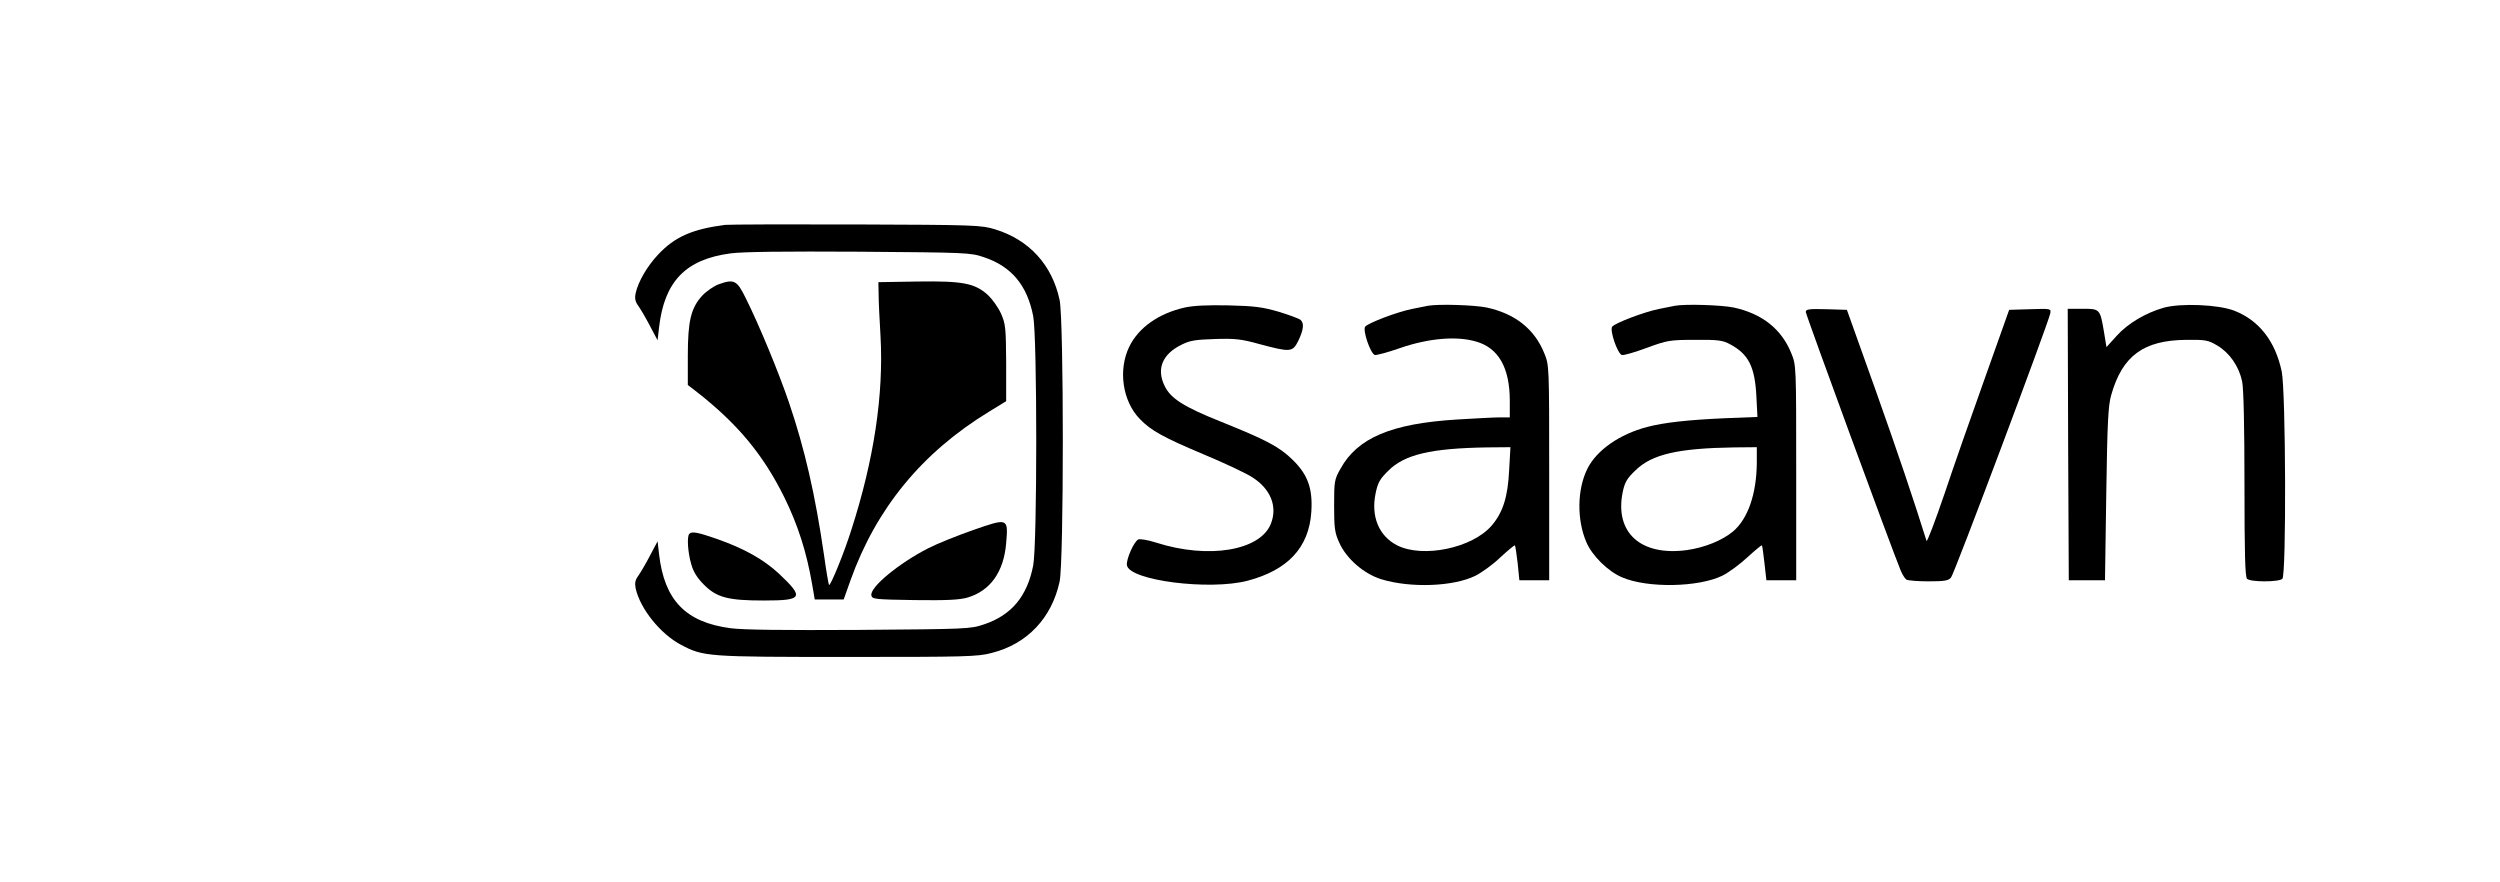 <?xml version="1.0" standalone="no"?>
<!DOCTYPE svg PUBLIC "-//W3C//DTD SVG 20010904//EN"
 "http://www.w3.org/TR/2001/REC-SVG-20010904/DTD/svg10.dtd">
<svg version="1.0" xmlns="http://www.w3.org/2000/svg"
 width="1174pt" height="414pt" viewBox="0 0 1174 414"
 preserveAspectRatio="xMidYMid meet">
<g transform="translate(0,414) scale(0.1,-0.1)"
fill="#000000" stroke="none">
<path d="M3405 3084 c-154 -20 -236 -56 -314 -139 -51 -54 -94 -127 -106 -182
-5 -25 -2 -40 13 -60 11 -16 36 -58 55 -95 l35 -66 7 61 c25 216 125 319 335
347 58 8 256 10 605 8 504 -4 522 -4 586 -26 129 -43 203 -132 231 -277 19
-100 19 -1070 0 -1170 -28 -145 -102 -234 -231 -277 -64 -22 -82 -22 -586 -26
-349 -2 -547 0 -605 8 -210 28 -310 131 -335 347 l-7 61 -35 -66 c-19 -37 -44
-79 -55 -95 -15 -20 -18 -35 -13 -60 21 -95 116 -214 213 -265 106 -56 122
-57 782 -57 557 0 611 1 678 19 166 42 281 164 318 335 20 97 20 1225 0 1322
-35 165 -143 283 -303 332 -65 20 -94 21 -653 23 -322 1 -598 0 -615 -2z"/>
<path d="M3375 2805 c-22 -8 -57 -32 -77 -53 -53 -58 -68 -118 -68 -283 l0
-137 43 -33 c190 -149 310 -292 410 -494 64 -130 105 -258 131 -410 l12 -70
68 0 68 0 32 90 c121 338 336 600 651 792 l80 49 0 180 c-1 165 -3 183 -24
231 -13 29 -41 68 -62 88 -62 55 -116 66 -330 63 l-184 -3 1 -55 c0 -30 4
-120 9 -200 15 -275 -31 -578 -136 -905 -34 -109 -99 -268 -106 -262 -2 3 -13
65 -23 138 -42 289 -91 501 -165 719 -49 144 -141 366 -203 490 -41 84 -55 91
-127 65z"/>
<path d="M5564 2696 c-123 -28 -217 -94 -261 -184 -53 -109 -32 -256 50 -340
52 -54 112 -87 300 -166 98 -41 203 -90 232 -110 82 -54 114 -134 84 -213 -48
-129 -294 -170 -540 -91 -37 12 -74 18 -83 15 -20 -8 -58 -93 -54 -121 10 -72
388 -120 567 -73 189 50 288 156 299 323 7 109 -16 174 -86 243 -64 63 -123
94 -339 181 -175 70 -236 109 -264 168 -39 79 -11 148 77 192 41 21 66 25 159
28 95 3 124 0 210 -24 146 -39 155 -38 182 16 25 52 28 83 10 98 -7 6 -53 23
-102 38 -76 22 -113 27 -235 30 -100 2 -164 -1 -206 -10z"/>
<path d="M6705 2704 c-11 -2 -45 -9 -75 -15 -69 -14 -204 -65 -219 -83 -13
-16 24 -125 45 -133 6 -2 61 12 120 33 134 46 265 57 356 30 105 -30 158 -123
158 -278 l0 -78 -47 0 c-27 0 -117 -5 -201 -10 -308 -19 -467 -86 -547 -231
-29 -51 -30 -60 -30 -174 0 -105 3 -127 24 -173 34 -76 115 -146 197 -172 137
-42 338 -35 442 16 30 15 83 53 118 87 36 33 66 58 68 56 2 -2 8 -40 13 -84
l8 -80 70 0 70 0 0 505 c0 503 0 505 -23 561 -46 114 -137 186 -271 215 -60
12 -227 17 -276 8z m382 -771 c-6 -126 -29 -199 -82 -261 -91 -106 -323 -154
-444 -93 -86 44 -124 136 -101 245 10 49 20 67 59 105 76 77 202 106 465 110
l109 1 -6 -107z"/>
<path d="M7865 2704 c-11 -2 -45 -9 -75 -15 -69 -14 -204 -65 -219 -83 -13
-16 24 -125 45 -133 7 -3 59 12 116 33 98 36 109 38 228 38 110 1 130 -2 165
-21 86 -46 116 -105 123 -244 l5 -97 -154 -6 c-175 -8 -283 -20 -364 -41 -129
-34 -236 -108 -280 -195 -49 -97 -51 -241 -5 -347 27 -63 101 -136 167 -164
120 -52 361 -47 472 8 30 15 84 55 118 87 35 32 65 57 67 55 2 -2 7 -40 12
-84 l9 -80 70 0 70 0 0 505 c0 503 0 505 -23 561 -46 114 -137 186 -271 215
-60 12 -227 17 -276 8z m385 -736 c-1 -146 -41 -264 -112 -324 -51 -42 -132
-75 -215 -87 -217 -30 -341 81 -303 271 10 48 20 65 61 104 77 75 200 103 462
107 l107 1 0 -72z"/>
<path d="M10161 2695 c-84 -24 -168 -73 -221 -132 l-48 -53 -12 73 c-18 106
-19 107 -100 107 l-70 0 2 -637 3 -638 85 0 85 0 6 405 c5 338 9 415 23 464
52 185 152 258 351 260 93 1 104 -1 148 -27 57 -34 101 -97 116 -168 7 -31 11
-215 11 -482 0 -324 3 -436 12 -445 16 -16 150 -16 166 0 19 19 16 880 -3 973
-30 143 -107 241 -223 286 -75 29 -251 36 -331 14z"/>
<path d="M8480 2675 c0 -13 403 -1111 446 -1215 8 -19 20 -38 27 -42 7 -4 53
-8 103 -8 74 0 94 3 106 18 15 16 456 1192 466 1240 4 23 4 23 -94 20 l-99 -3
-112 -315 c-62 -173 -149 -421 -192 -550 -44 -129 -82 -228 -84 -220 -61 195
-132 406 -240 710 l-134 375 -97 3 c-82 2 -96 0 -96 -13z"/>
<path d="M4570 1651 c-74 -26 -169 -64 -210 -85 -139 -71 -276 -184 -268 -222
3 -18 17 -19 202 -22 154 -2 211 1 250 12 107 32 170 121 181 256 10 118 9
118 -155 61z"/>
<path d="M3237 1633 c-12 -12 -7 -88 9 -142 10 -37 29 -66 59 -96 60 -61 114
-75 281 -75 184 0 192 13 72 126 -72 67 -163 118 -291 163 -89 31 -118 37
-130 24z"/>
</g>
</svg>

